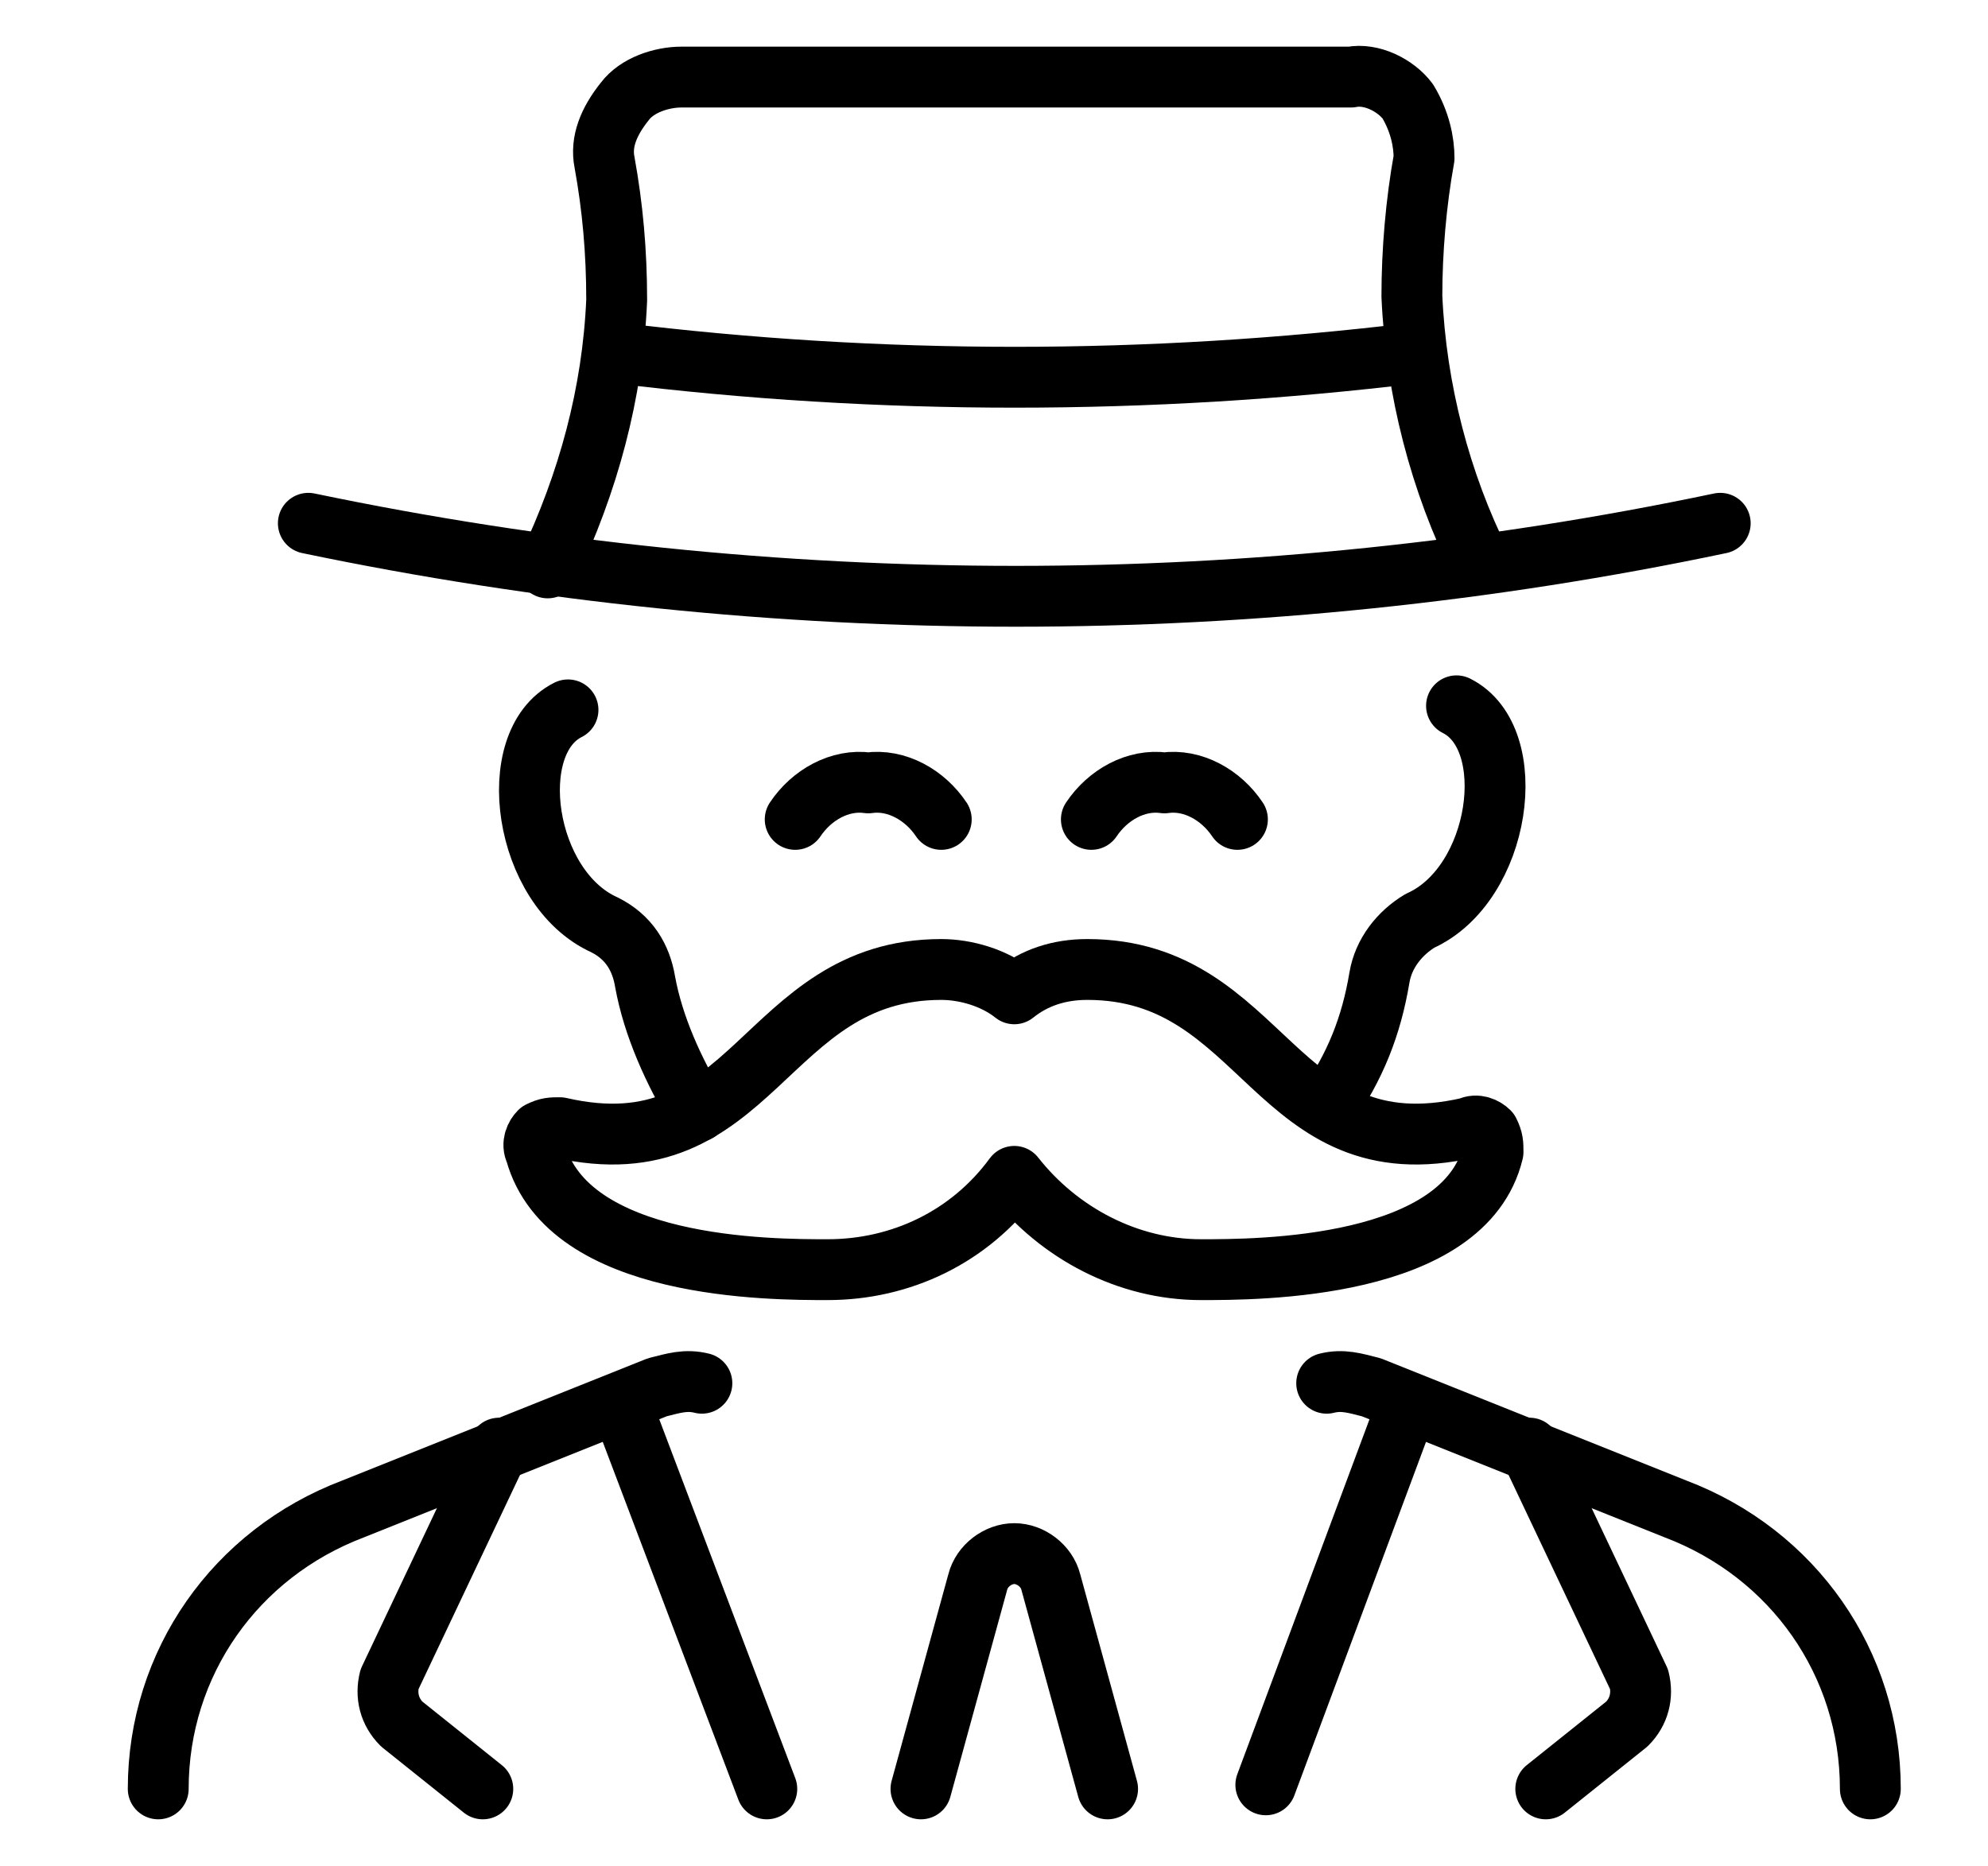 <?xml version="1.0" encoding="utf-8"?>
<!-- Generator: Adobe Illustrator 21.1.0, SVG Export Plug-In . SVG Version: 6.00 Build 0)  -->
<svg version="1.1" id="Layer_1" xmlns="http://www.w3.org/2000/svg" xmlns:xlink="http://www.w3.org/1999/xlink" x="0px" y="0px"
	 viewBox="0 0 49 46" style="enable-background:new 0 0 49 46;" xml:space="preserve">
<style type="text/css">
	.st0{fill:none;stroke:#000000;stroke-width:1.5;stroke-linecap:round;stroke-linejoin:round;}
</style>
<path id="Path" class="st0" d="M23.2,20.2c-0.4-0.6-1.1-1-1.8-0.9c-0.7-0.1-1.4,0.3-1.8,0.9"/>
<path id="Path_1_" class="st0" d="M30.5,20.2c-0.4-0.6-1.1-1-1.8-0.9c-0.7-0.1-1.4,0.3-1.8,0.9"/>
<path id="Path_2_" class="st0" d="M26.8,23.9c-0.7,0-1.3,0.2-1.8,0.6c-0.5-0.4-1.2-0.6-1.8-0.6c-4.4,0-4.6,5-9.4,3.9
	c-0.2,0-0.3,0-0.5,0.1c-0.1,0.1-0.2,0.3-0.1,0.5c0.8,2.9,5.8,2.9,7.2,2.9c1.8,0,3.5-0.8,4.6-2.3c1.1,1.4,2.8,2.3,4.6,2.3
	c1.4,0,6.5,0,7.2-2.9c0-0.2,0-0.3-0.1-0.5c-0.1-0.1-0.3-0.2-0.5-0.1C31.4,28.9,31.2,23.9,26.8,23.9z"/>
<path id="Path_3_" class="st0" d="M14,17.5c-1.6,0.8-1.1,4.4,0.9,5.3c0.6,0.3,0.9,0.8,1,1.4c0.2,1.1,0.7,2.2,1.3,3.2"/>
<path id="Path_4_" class="st0" d="M32.7,27.3c0.7-1,1.1-2,1.3-3.2c0.1-0.6,0.5-1.1,1-1.4c2-0.9,2.5-4.5,0.9-5.3"/>
<path id="Path_5_" class="st0" d="M17.3,34.1c-0.4-0.1-0.7,0-1.1,0.1l-7.5,3c-2.9,1.1-4.8,3.8-4.8,6.9"/>
<path id="Path_6_" class="st0" d="M32.7,34.1c0.4-0.1,0.7,0,1.1,0.1l7.5,3c2.9,1.1,4.8,3.8,4.8,6.9"/>
<path id="Path_7_" class="st0" d="M7.6,12.9c11.5,2.4,23.4,2.4,34.8,0"/>
<path id="Path_8_" class="st0" d="M36.5,13.9c-1-2-1.6-4.3-1.7-6.6c0-1.1,0.1-2.3,0.3-3.4C35.1,3.5,35,3,34.7,2.5
	c-0.3-0.4-0.9-0.7-1.4-0.6H16.8c-0.5,0-1.1,0.2-1.4,0.6C15,3,14.8,3.5,14.9,4c0.2,1.1,0.3,2.2,0.3,3.4c-0.1,2.3-0.7,4.5-1.7,6.6"/>
<path id="Path_9_" class="st0" d="M15.2,8.7c6.5,0.8,13.1,0.8,19.7,0"/>
<path id="Path_10_" class="st0" d="M27.3,44.1l-1.4-5.1c-0.1-0.4-0.5-0.7-0.9-0.7s-0.8,0.3-0.9,0.7l-1.4,5.1"/>
<path id="Path_11_" class="st0" d="M34.7,34.6L31.2,44"/>
<path id="Path_12_" class="st0" d="M11.9,44.1l-2-1.6c-0.3-0.3-0.4-0.7-0.3-1.1l2.7-5.7"/>
<path id="Path_13_" class="st0" d="M38.1,44.1l2-1.6c0.3-0.3,0.4-0.7,0.3-1.1l-2.7-5.7"/>
<path id="Path_14_" class="st0" d="M15.3,34.6l3.6,9.5"/>
</svg>
